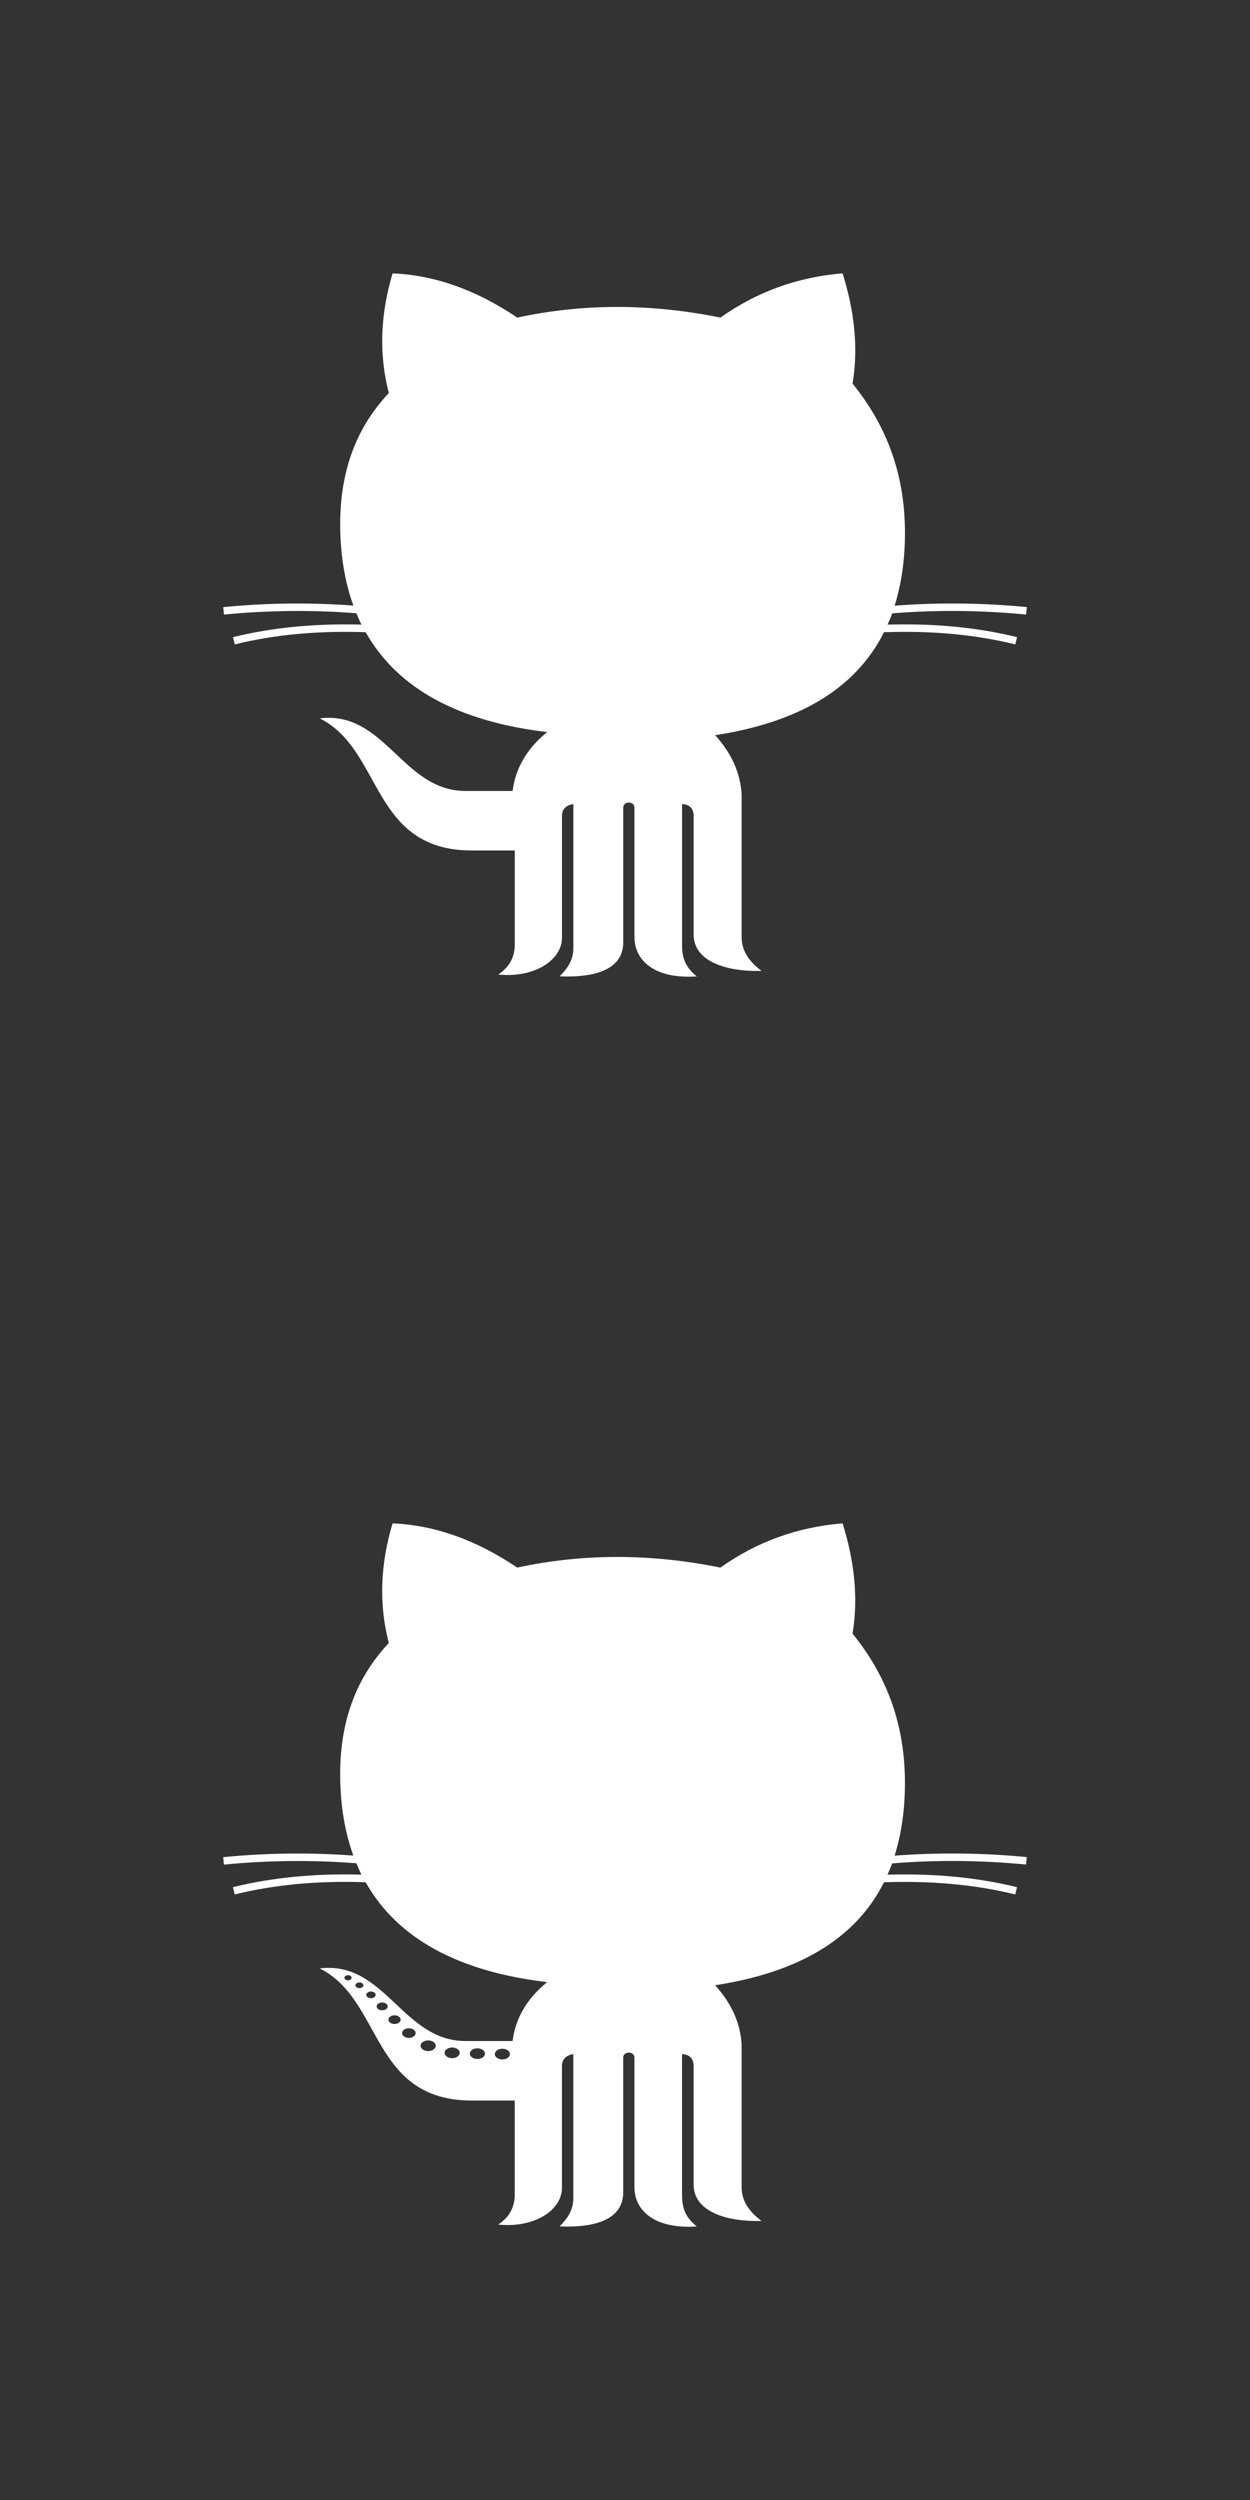 <?xml version="1.0" encoding="utf-8"?>
<!-- Generator: Adobe Illustrator 17.0.2, SVG Export Plug-In . SVG Version: 6.00 Build 0)  -->
<!DOCTYPE svg PUBLIC "-//W3C//DTD SVG 1.1//EN" "http://www.w3.org/Graphics/SVG/1.1/DTD/svg11.dtd">
<svg version="1.1" id="Camada_1" xmlns="http://www.w3.org/2000/svg" xmlns:xlink="http://www.w3.org/1999/xlink" x="0px" y="0px"
	 width="50px" height="100px" viewBox="3 16 50 100" enable-background="new 3 16 50 100" xml:space="preserve">
<rect x="3" y="16" width="50" height="100" fill="#333333" stroke="none"/>
<path id="github-2-icon" fill="#FFFFFF" d="M44.043,90.582l0.029-0.298c-1.787-0.173-3.562-0.188-5.288-0.057
	c0.278-0.885,0.423-1.885,0.413-3.022c-0.023-2.416-0.829-4.297-2.095-5.859c0.243-1.471,0.06-2.941-0.399-4.412
	c-1.809,0.148-3.437,0.74-4.887,1.77c-2.709-0.55-5.418-0.585-8.127,0c-1.691-1.141-3.351-1.701-4.986-1.77
	c-0.485,1.62-0.559,3.217-0.15,4.787c-1.426,1.513-1.971,3.35-1.945,5.385c0.015,1.164,0.195,2.201,0.526,3.117
	c-1.7-0.125-3.448-0.108-5.206,0.063l0.029,0.298c1.79-0.174,3.57-0.188,5.299-0.053c0.063,0.154,0.128,0.307,0.2,0.454
	c-1.873-0.049-3.559,0.113-5.137,0.502l0.071,0.29c1.603-0.394,3.319-0.553,5.236-0.487c1.268,2.252,3.707,3.575,7.261,3.995
	c-0.826,0.671-1.27,1.462-1.384,2.356c0,0-0.373,0-1.882,0c-2.528,0-3.216-3.222-5.834-2.904c2.539,1.259,2.032,5.285,6.096,5.285
	c1.366,0,1.656,0,1.707,0v3.69c0.018,0.596-0.241,0.995-0.661,1.271c1.455,0.147,2.549-0.579,2.549-1.471c0-0.891,0-4.443,0-4.878
	s0.455-0.468,0.455-0.468v5.695c0.019,0.567-0.256,0.888-0.548,1.196c1.282,0.051,2.488-0.205,2.543-1.296c0,0,0-5.176,0-5.45
	c0-0.274,0.449-0.28,0.449,0c0,0.28,0,5.195,0,5.195c0.013,0.921,0.808,1.667,2.493,1.552c-0.451-0.363-0.589-0.729-0.589-1.26
	s0-5.631,0-5.631s0.464-0.024,0.464,0.468c0,0.492,0,3.927,0,4.75c0,1.057,1.269,1.493,2.717,1.453
	c-0.474-0.355-0.796-0.779-0.797-1.346v-5.713c-0.049-0.839-0.39-1.631-1.06-2.369c3.248-0.499,5.589-1.796,6.754-4.119
	c1.923-0.066,3.645,0.092,5.251,0.487l0.071-0.29c-1.591-0.391-3.291-0.554-5.181-0.501c0.065-0.147,0.13-0.296,0.187-0.451
	C40.433,90.393,42.233,90.406,44.043,90.582z M16.921,95.214c-0.079,0-0.145-0.046-0.145-0.103s0.065-0.103,0.145-0.103
	c0.079,0,0.145,0.046,0.145,0.103S17.002,95.214,16.921,95.214z M17.377,95.525c-0.088,0-0.161-0.051-0.161-0.114
	c0-0.063,0.072-0.114,0.161-0.114c0.088,0,0.161,0.051,0.161,0.114S17.465,95.525,17.377,95.525z M17.838,95.928
	c-0.104,0-0.188-0.06-0.188-0.134s0.085-0.134,0.188-0.134s0.188,0.06,0.188,0.134S17.942,95.928,17.838,95.928z M18.287,96.412
	c-0.121,0-0.221-0.07-0.221-0.156s0.099-0.156,0.221-0.156c0.121,0,0.221,0.07,0.221,0.156S18.409,96.412,18.287,96.412z
	 M18.781,96.96c-0.135,0-0.245-0.078-0.245-0.174s0.11-0.174,0.245-0.174c0.135,0,0.245,0.078,0.245,0.174
	S18.916,96.96,18.781,96.96z M19.354,97.516c-0.15,0-0.272-0.087-0.272-0.193c0-0.106,0.121-0.193,0.272-0.193
	c0.15,0,0.272,0.087,0.272,0.193C19.626,97.429,19.504,97.516,19.354,97.516z M20.127,98.044c-0.167,0-0.303-0.096-0.303-0.214
	c0-0.119,0.136-0.214,0.303-0.214s0.303,0.096,0.303,0.214C20.429,97.948,20.294,98.044,20.127,98.044z M21.086,98.327
	c-0.167,0-0.303-0.096-0.303-0.214c0-0.119,0.136-0.214,0.303-0.214c0.167,0,0.303,0.096,0.303,0.214
	C21.388,98.231,21.253,98.327,21.086,98.327z M22.096,98.36c-0.167,0-0.303-0.096-0.303-0.214c0-0.119,0.136-0.214,0.303-0.214
	c0.167,0,0.303,0.096,0.303,0.214C22.399,98.263,22.263,98.36,22.096,98.36z M23.095,98.378c-0.167,0-0.303-0.096-0.303-0.214
	c0-0.119,0.136-0.214,0.303-0.214c0.167,0,0.303,0.096,0.303,0.214C23.397,98.283,23.262,98.378,23.095,98.378z"/>
<g>
	<ellipse fill="#FFFFFF" cx="18.781" cy="46.786" rx="0.245" ry="0.174"/>
	<ellipse fill="#FFFFFF" cx="19.354" cy="47.322" rx="0.272" ry="0.193"/>
	<ellipse fill="#FFFFFF" cx="17.377" cy="45.411" rx="0.161" ry="0.114"/>
	<ellipse fill="#FFFFFF" cx="17.838" cy="45.795" rx="0.188" ry="0.134"/>
	<ellipse fill="#FFFFFF" cx="16.921" cy="45.112" rx="0.145" ry="0.103"/>
	<ellipse fill="#FFFFFF" cx="18.287" cy="46.256" rx="0.221" ry="0.156"/>
	<ellipse fill="#FFFFFF" cx="23.095" cy="48.164" rx="0.303" ry="0.214"/>
	<ellipse fill="#FFFFFF" cx="20.127" cy="47.829" rx="0.303" ry="0.214"/>
	<ellipse fill="#FFFFFF" cx="22.096" cy="48.145" rx="0.303" ry="0.214"/>
	<path fill="#FFFFFF" d="M44.043,40.582c-1.81-0.176-3.61-0.189-5.355-0.048c-0.056,0.155-0.121,0.304-0.187,0.451
		c1.89-0.053,3.59,0.11,5.181,0.501l-0.071,0.29c-1.606-0.396-3.328-0.554-5.251-0.487c-1.165,2.323-3.506,3.62-6.754,4.119
		c0.67,0.738,1.011,1.529,1.06,2.369v5.713c0.002,0.567,0.323,0.991,0.797,1.346c-1.448,0.04-2.717-0.396-2.717-1.453
		c0-0.823,0-4.258,0-4.75s-0.464-0.468-0.464-0.468s0,5.101,0,5.631s0.138,0.897,0.589,1.26c-1.685,0.115-2.479-0.631-2.493-1.552
		c0,0,0-4.914,0-5.195c0-0.28-0.449-0.274-0.449,0s0,5.45,0,5.45c-0.054,1.091-1.261,1.347-2.543,1.296
		c0.292-0.308,0.567-0.629,0.548-1.196v-5.695c0,0-0.455,0.033-0.455,0.468s0,3.987,0,4.878c0,0.891-1.094,1.618-2.549,1.471
		c0.42-0.277,0.679-0.675,0.661-1.271v-3.69c-0.051,0-0.341,0-1.707,0c-4.064,0-3.557-4.026-6.096-5.285
		c2.618-0.318,3.306,2.904,5.834,2.904c1.509,0,1.882,0,1.882,0c0.114-0.895,0.558-1.686,1.384-2.356
		c-3.554-0.42-5.993-1.743-7.261-3.995c-1.917-0.065-3.633,0.094-5.236,0.488l-0.071-0.29c1.579-0.388,3.264-0.551,5.137-0.502
		c-0.072-0.146-0.137-0.3-0.2-0.454c-1.729-0.136-3.509-0.121-5.299,0.053l-0.029-0.298c1.758-0.171,3.506-0.188,5.206-0.062
		c-0.331-0.916-0.511-1.953-0.526-3.117c-0.027-2.035,0.519-3.871,1.945-5.385c-0.409-1.57-0.335-3.167,0.15-4.787
		c1.635,0.069,3.295,0.629,4.986,1.77c2.709-0.585,5.418-0.55,8.127,0c1.45-1.029,3.078-1.621,4.887-1.77
		c0.459,1.471,0.642,2.942,0.399,4.412c1.266,1.562,2.071,3.443,2.095,5.859c0.01,1.138-0.136,2.138-0.413,3.022
		c1.726-0.131,3.502-0.116,5.288,0.057L44.043,40.582z"/>
	<ellipse fill="#FFFFFF" cx="21.086" cy="48.112" rx="0.303" ry="0.214"/>
</g>
</svg>

